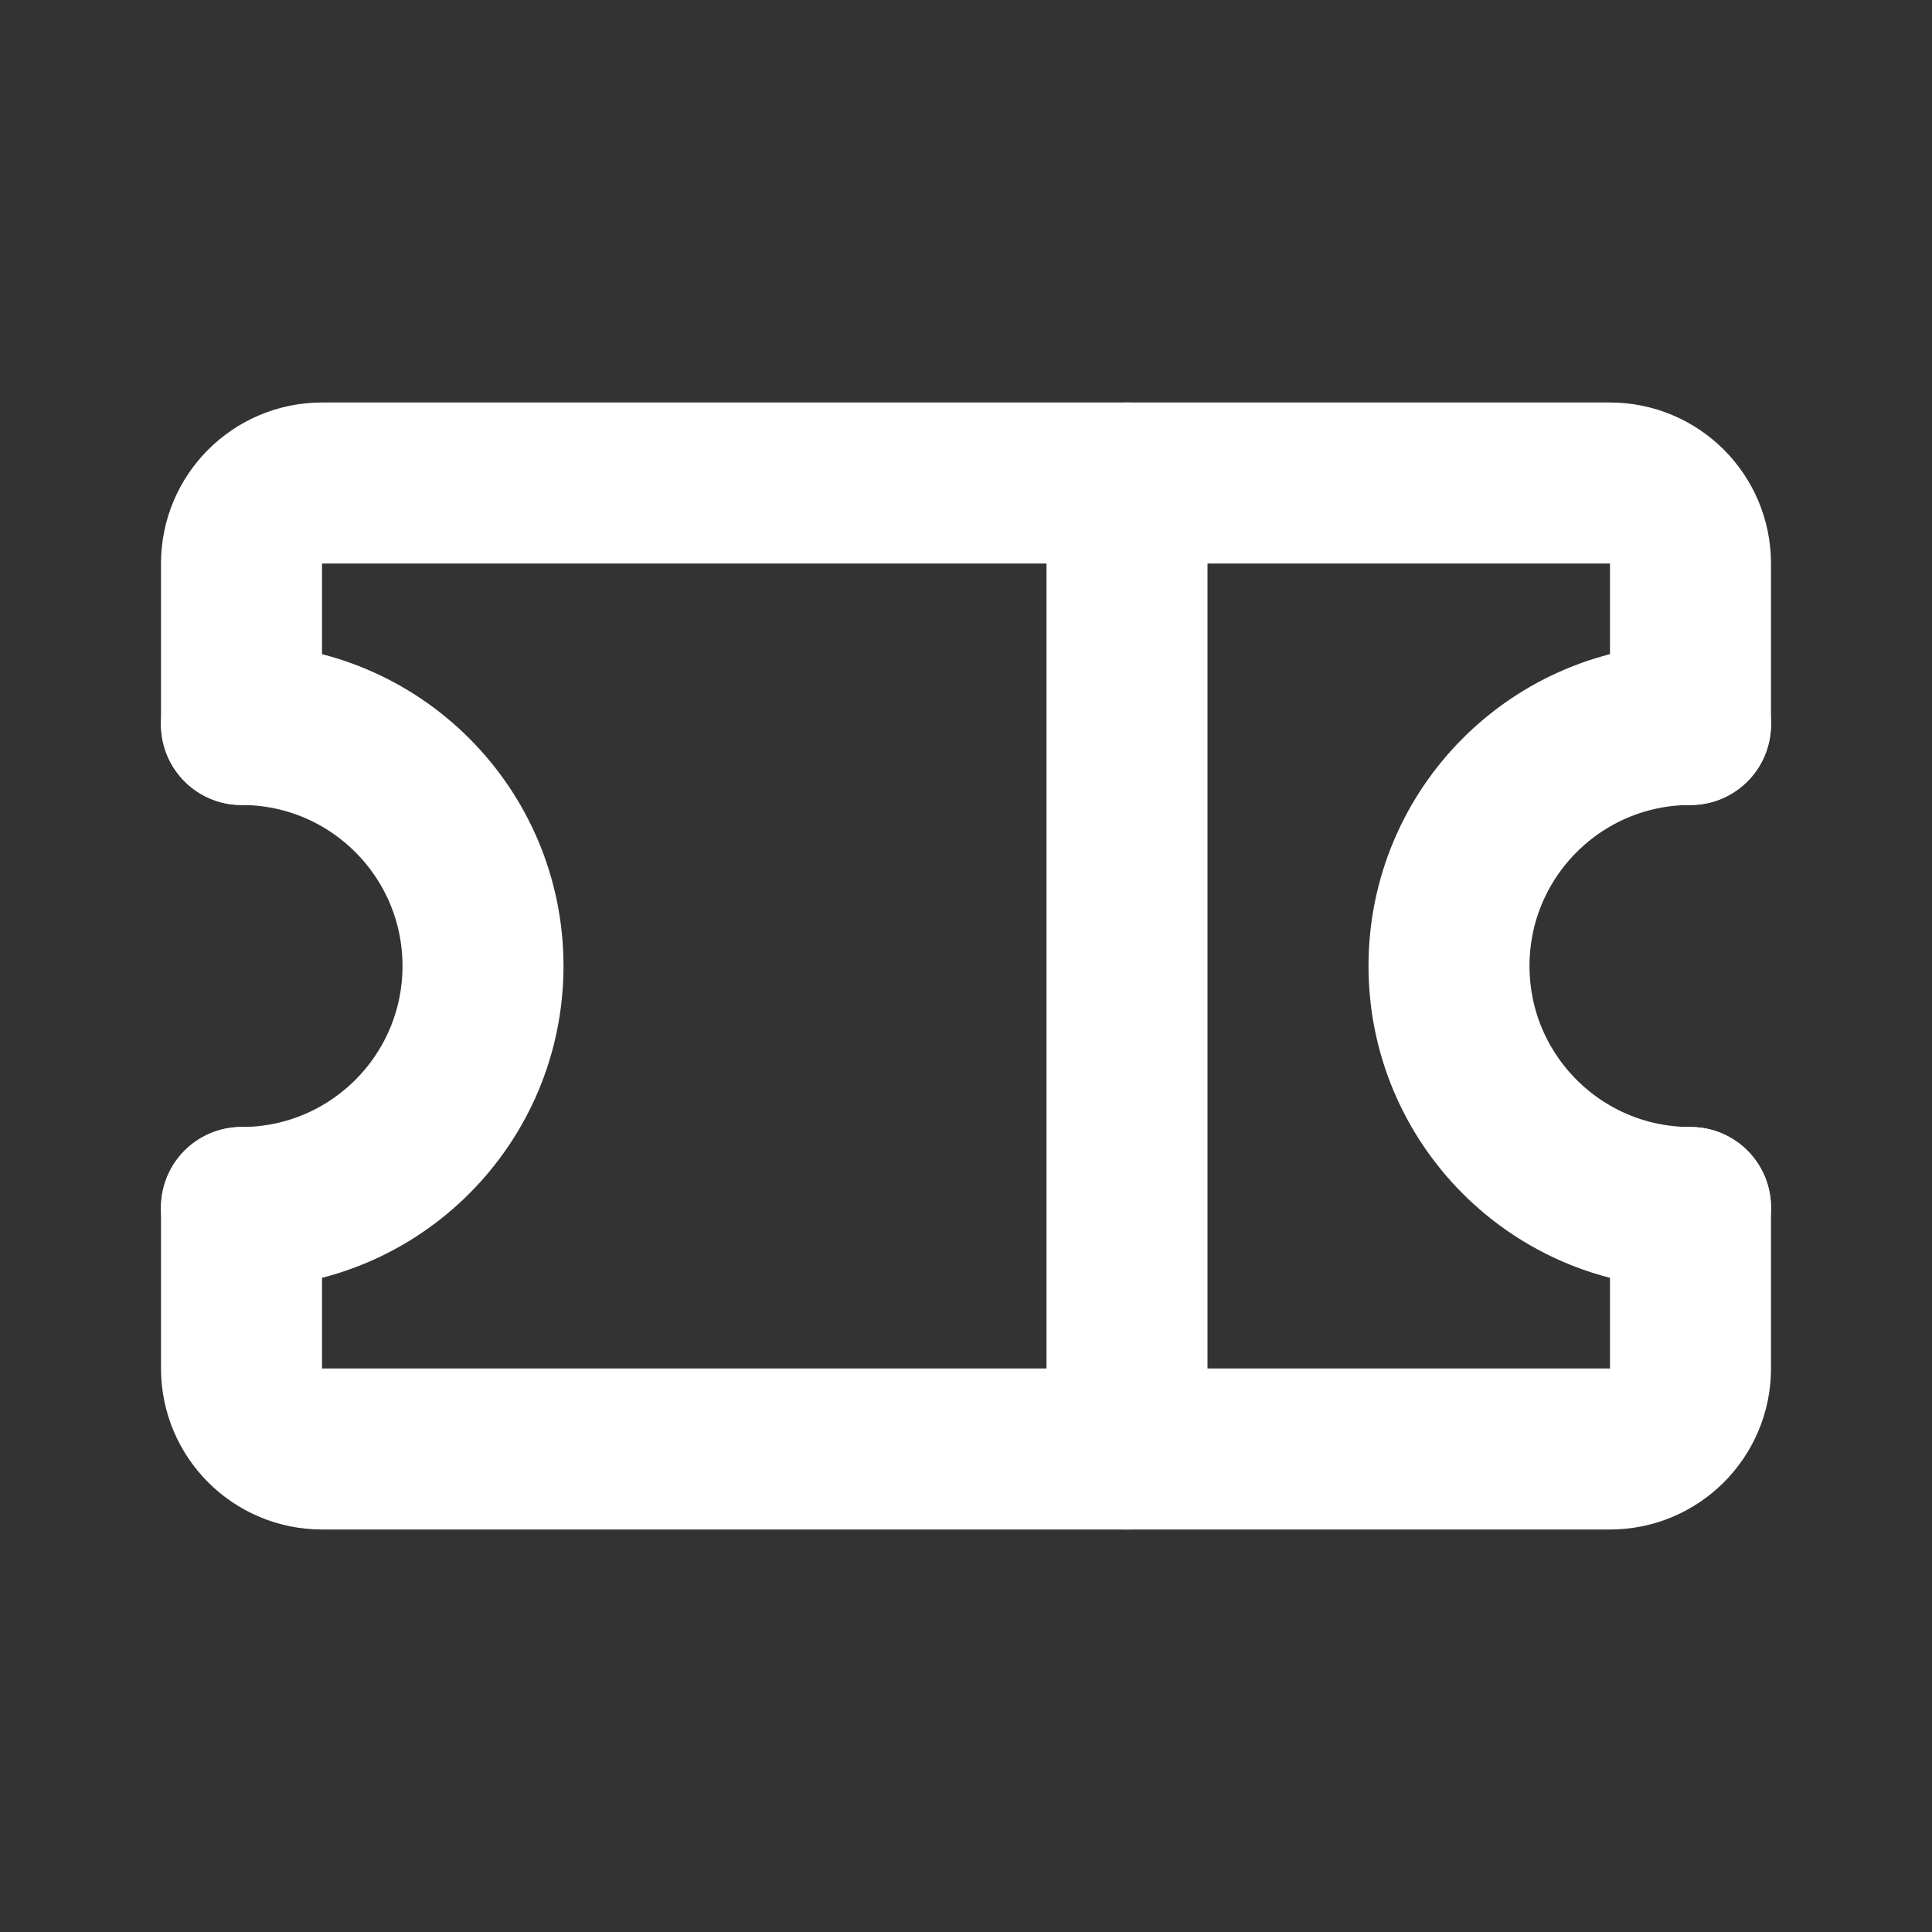 <svg width="24" height="24" viewBox="0 0 24 24" fill="none" xmlns="http://www.w3.org/2000/svg">
<rect x="0" y="0" width="24" height="24" fill="#333333" stroke="none"/>
<path d="M3 9V7C3 6.448 3.448 6 4 6H20C20.552 6 21 6.448 21 7V9M3 15V17C3 17.552 3.448 18 4 18H20C20.552 18 21 17.552 21 17V15" stroke="white" stroke-width="2" stroke-linecap="round" stroke-linejoin="round"/>
<path d="M21 15C19.343 15 18 13.657 18 12C18 10.343 19.343 9 21 9" stroke="white" stroke-width="2" stroke-linecap="round" stroke-linejoin="round"/>
<path d="M3 9C4.657 9 6 10.343 6 12C6 13.657 4.657 15 3 15" stroke="white" stroke-width="2" stroke-linecap="round" stroke-linejoin="round"/>
<path d="M14 6V18" stroke="white" stroke-width="2" stroke-linecap="round" stroke-linejoin="round"/>
</svg>
